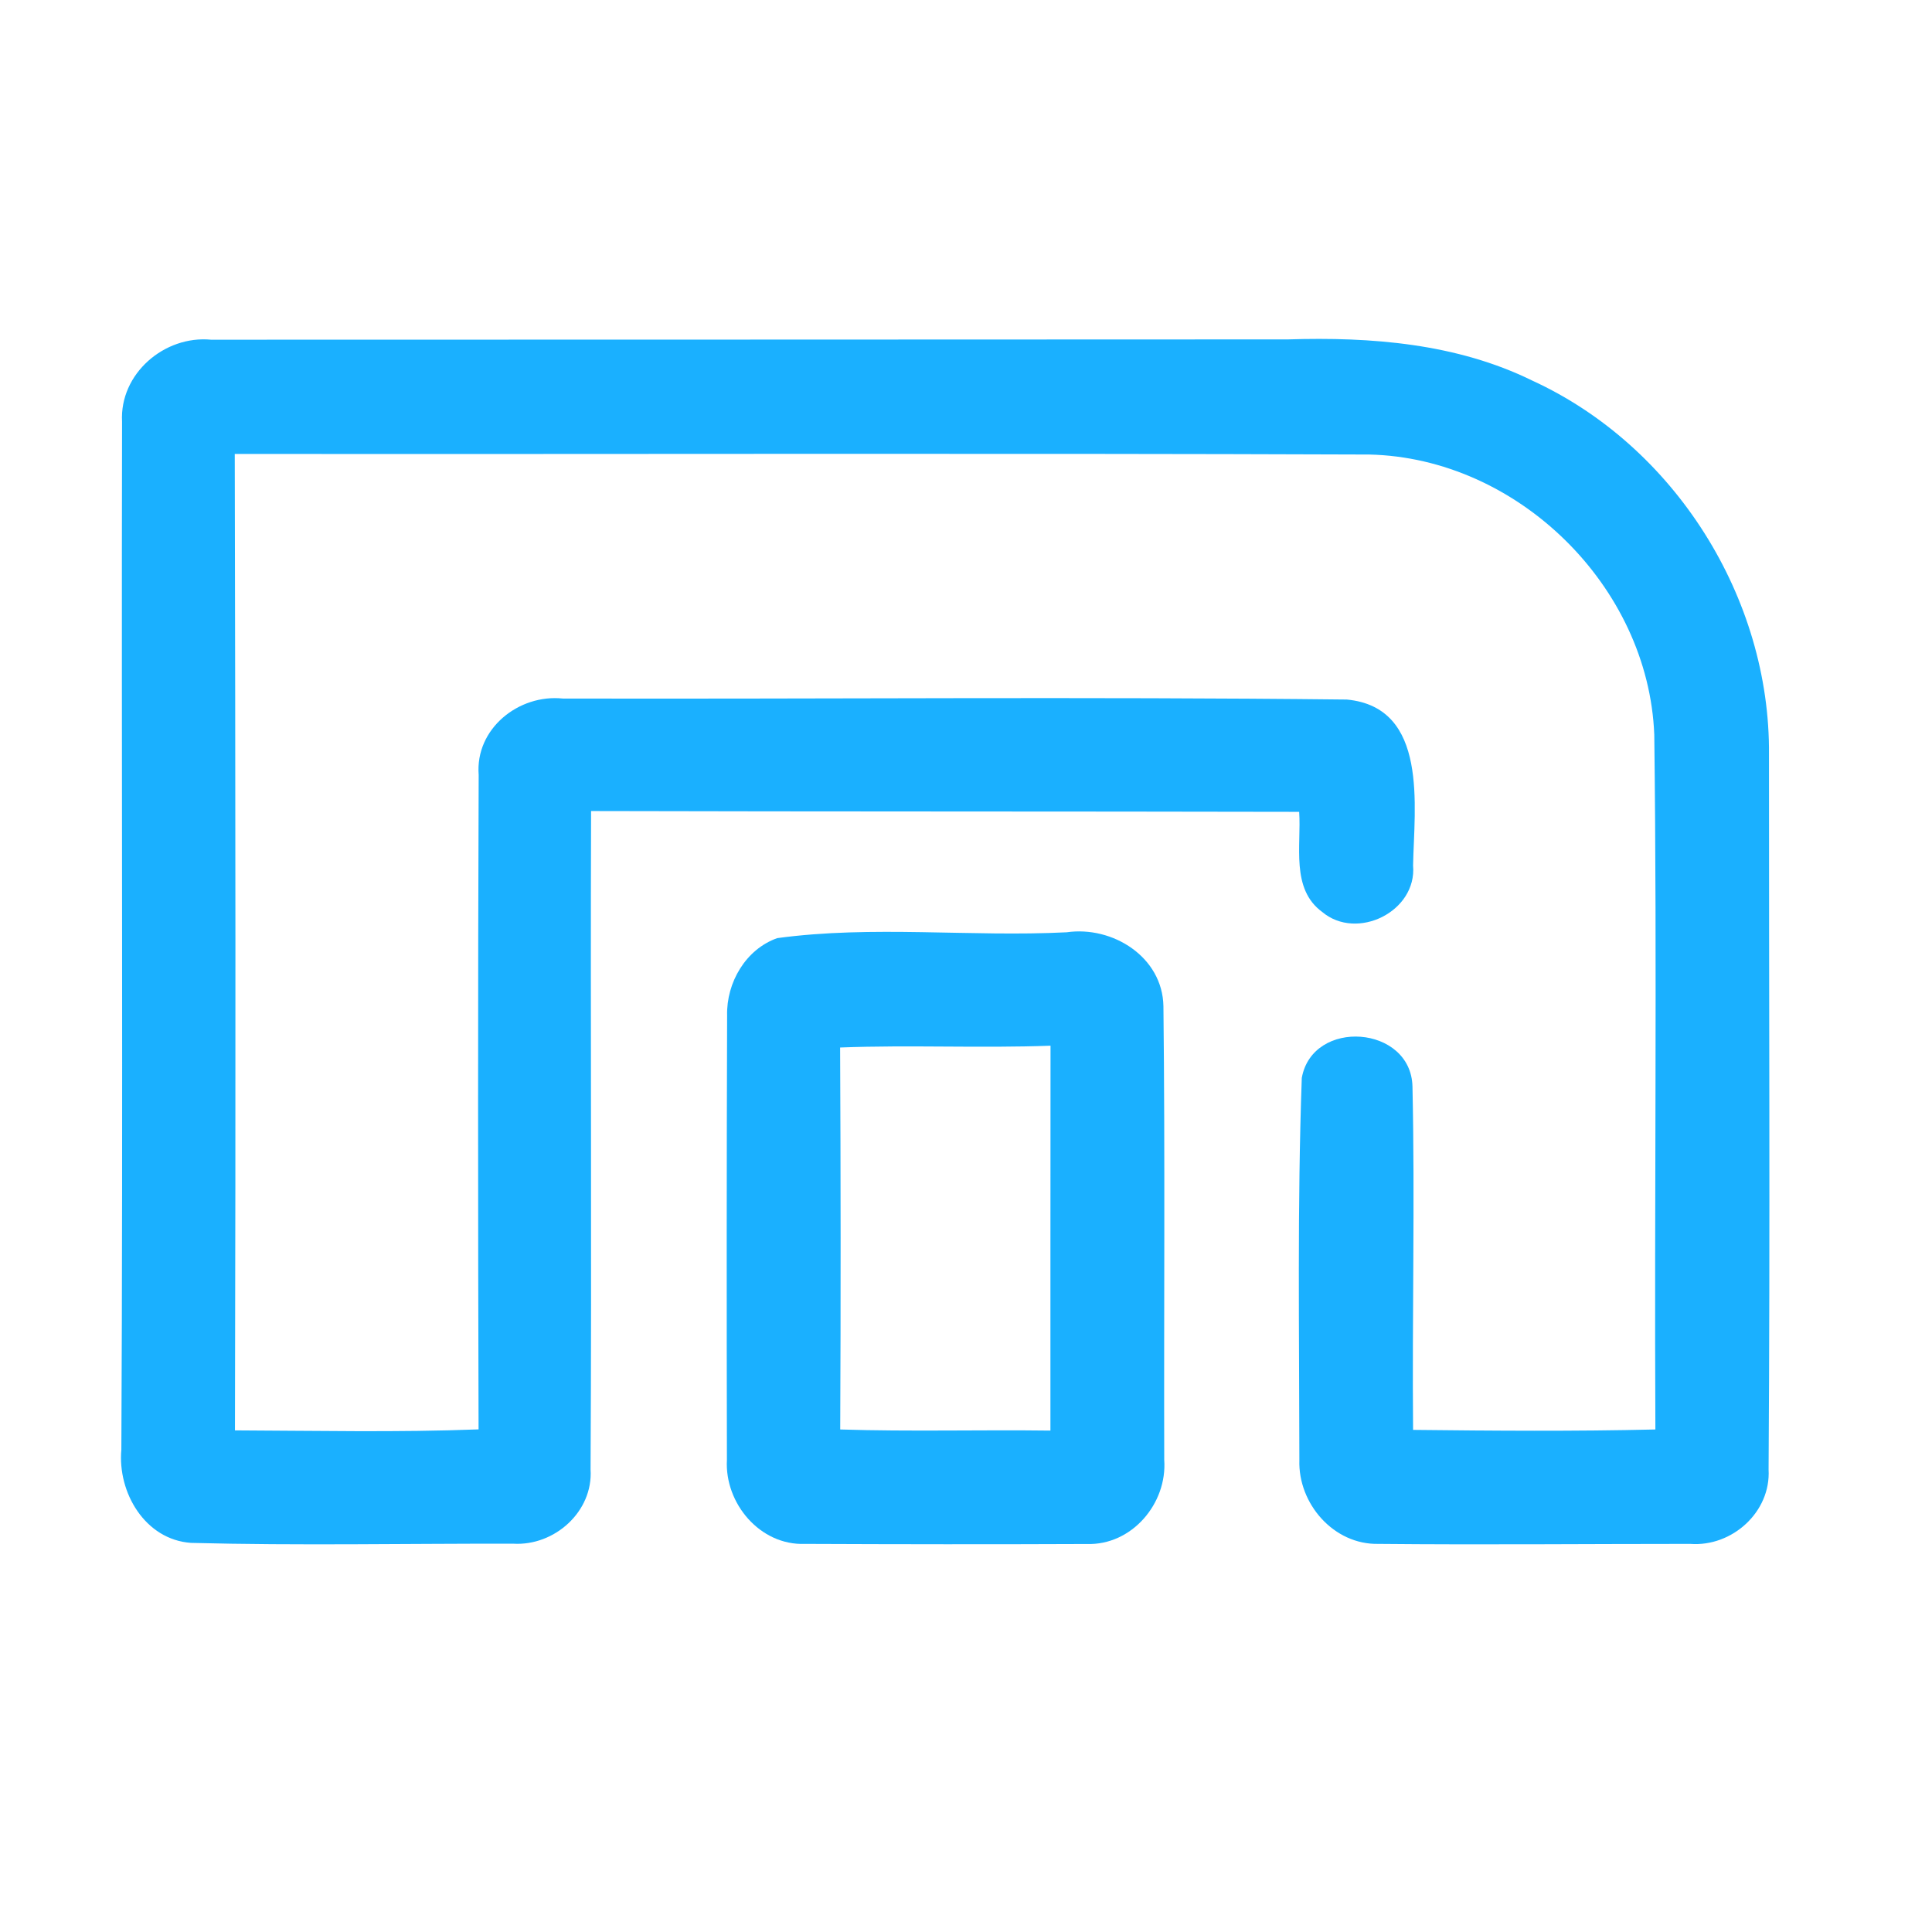 <?xml version="1.0" encoding="UTF-8" ?>
<!DOCTYPE svg PUBLIC "-//W3C//DTD SVG 1.1//EN" "http://www.w3.org/Graphics/SVG/1.1/DTD/svg11.dtd">
<svg width="192pt" height="192pt" viewBox="0 0 192 192" version="1.1" xmlns="http://www.w3.org/2000/svg">
<g id="#1ab0ffff">
<path fill="#1ab0ff" opacity="1.00" d=" M 12.13 41.91 C 11.87 37.14 16.34 33.31 20.98 33.76 C 56.66 33.76 92.33 33.74 128.00 33.73 C 136.25 33.47 144.76 34.13 152.27 37.82 C 166.44 44.32 175.93 59.42 175.80 74.98 C 175.79 98.67 175.92 122.36 175.76 146.04 C 176.00 150.26 172.13 153.74 167.98 153.43 C 157.66 153.43 147.32 153.53 136.99 153.43 C 132.54 153.53 128.99 149.43 129.13 145.10 C 129.12 132.45 128.92 119.76 129.37 107.12 C 130.45 101.16 140.24 101.89 140.37 107.99 C 140.62 119.35 140.33 130.73 140.43 142.10 C 148.45 142.19 156.48 142.25 164.51 142.06 C 164.40 119.05 164.69 96.02 164.40 73.01 C 163.82 58.26 150.82 45.50 136.07 45.17 C 98.50 45.03 60.91 45.15 23.33 45.11 C 23.40 77.46 23.43 109.80 23.35 142.15 C 31.42 142.18 39.49 142.36 47.56 142.05 C 47.50 120.37 47.49 98.69 47.57 77.01 C 47.21 72.41 51.56 68.96 55.93 69.42 C 81.90 69.48 107.89 69.23 133.85 69.52 C 142.00 70.30 140.54 80.19 140.43 86.01 C 140.83 90.59 134.85 93.53 131.40 90.63 C 128.25 88.33 129.34 84.01 129.11 80.68 C 105.65 80.63 82.19 80.66 58.74 80.60 C 58.67 102.41 58.81 124.22 58.69 146.03 C 58.96 150.22 55.10 153.66 51.00 153.41 C 40.33 153.39 29.64 153.61 18.98 153.33 C 14.41 153.01 11.67 148.32 12.06 144.06 C 12.23 110.01 12.06 75.96 12.13 41.91 Z" />
<path fill="#1ab0ff" opacity="1.00" d=" M 77.24 93.23 C 86.72 91.94 96.43 93.13 106.00 92.65 C 110.57 91.99 115.53 95.10 115.62 99.99 C 115.79 115.01 115.66 130.05 115.70 145.08 C 116.01 149.41 112.48 153.59 108.01 153.44 C 98.67 153.48 89.33 153.47 80.00 153.43 C 75.53 153.61 72.00 149.39 72.24 145.08 C 72.21 130.36 72.21 115.64 72.26 100.92 C 72.18 97.66 74.10 94.34 77.24 93.23 M 83.49 104.10 C 83.55 116.75 83.56 129.41 83.50 142.06 C 90.46 142.28 97.43 142.08 104.39 142.17 C 104.38 129.42 104.40 116.67 104.40 103.92 C 97.43 104.18 90.46 103.83 83.49 104.10 Z" />
</g>
</svg>
